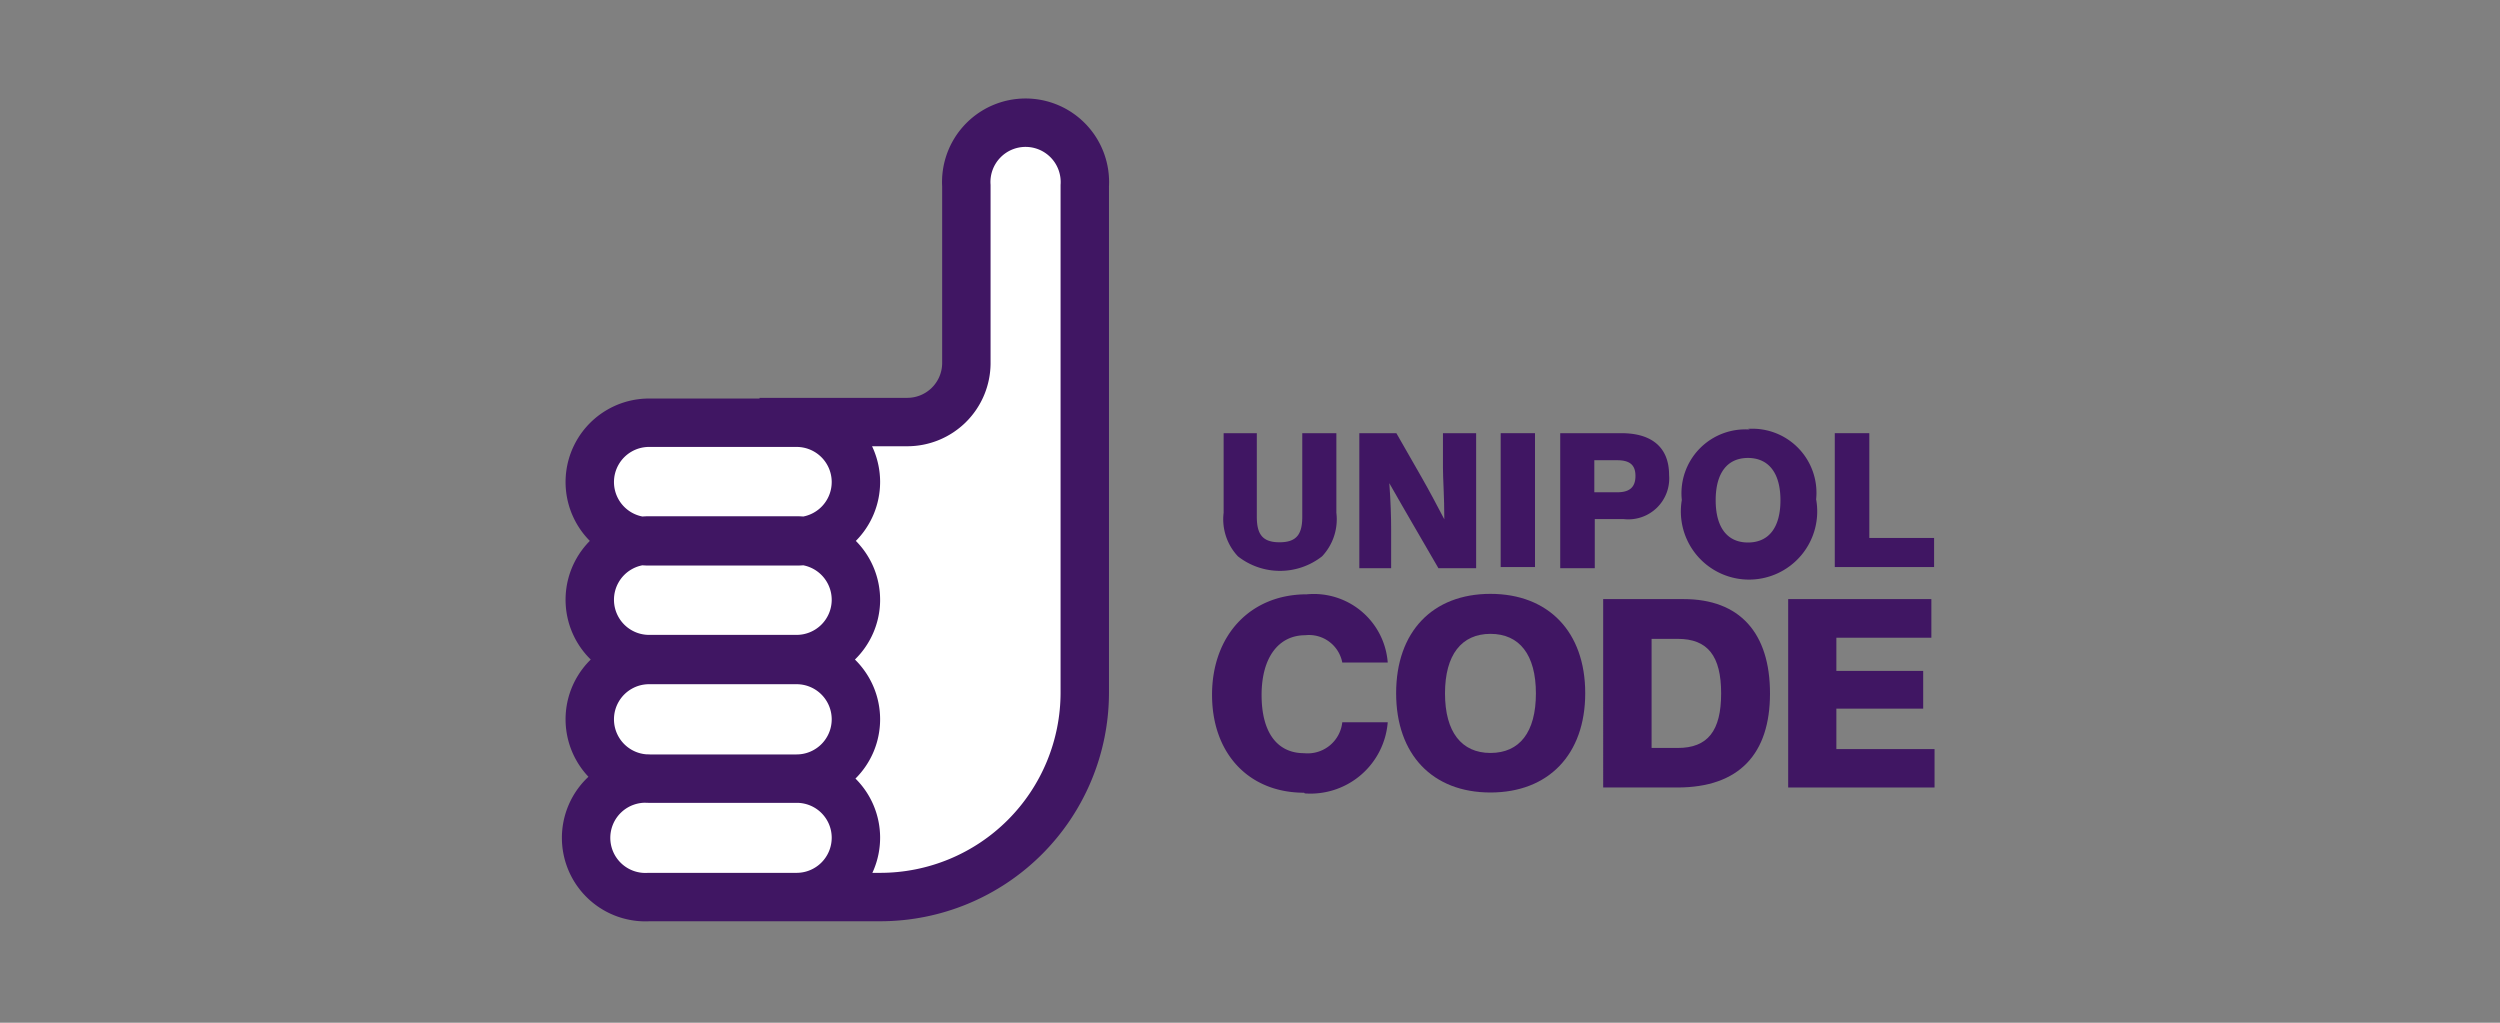 <?xml version="1.0" encoding="utf-8" ?><svg id="Layer_1" data-name="Layer 1" xmlns="http://www.w3.org/2000/svg" xmlns:xlink="http://www.w3.org/1999/xlink" viewBox="0 0 110 45"><rect x="0" y="0" width="110" height="45" fill="#808080" stroke="none"/><defs><style>.cls-1,.cls-5{fill:none;}.cls-2{clip-path:url(#clip-path);}.cls-3{fill:#401663;}.cls-4{fill:#fff;}.cls-5{stroke:#401663;stroke-width:2.13px;}</style><clipPath id="clip-path"><rect class="cls-1" width="110" height="45"/></clipPath></defs><g class="cls-2"><g class="cls-2"><path class="cls-3" d="M55.3,19.06v3.68c0,.78.26,1.12,1,1.12s1-.34,1-1.12V19.06h1.5v3.5a2.38,2.38,0,0,1-.63,1.92,3,3,0,0,1-3.7,0,2.38,2.38,0,0,1-.63-1.92v-3.5Z"/><path class="cls-3" d="M59.81,19.06h1.63L62.55,21c.36.63.69,1.26,1,1.85,0-1-.06-1.78-.06-2.27V19.06h1.46V25H63.29l-1.16-2c-.26-.45-.58-1-1-1.74.06.82.08,1.48.08,2V25H59.81Z"/></g><rect class="cls-3" x="66.03" y="19.06" width="1.51" height="5.89"/><g class="cls-2"><path class="cls-3" d="M71.16,21.66c.54,0,.8-.22.8-.72s-.27-.69-.81-.69h-1v1.41Zm-2.51-2.6h2.69c1.37,0,2.1.65,2.1,1.84a1.8,1.8,0,0,1-2,1.94H70.17V25H68.65Z"/><path class="cls-3" d="M76.91,23.87c.91,0,1.43-.65,1.43-1.86s-.53-1.86-1.43-1.86-1.42.65-1.42,1.86.52,1.86,1.42,1.86m0-5a2.82,2.82,0,0,1,3,3.1A3,3,0,1,1,74,22a2.81,2.81,0,0,1,3-3.1"/></g><polygon class="cls-3" points="80.73 19.06 82.25 19.06 82.25 23.67 85.1 23.67 85.1 24.95 80.73 24.95 80.73 19.06"/><g class="cls-2"><path class="cls-3" d="M57.38,34.88c-2.42,0-4.05-1.71-4.05-4.31S55,26.15,57.5,26.15a3.26,3.26,0,0,1,3.56,3h-2a1.49,1.49,0,0,0-1.63-1.2c-1.15,0-1.92.95-1.92,2.63s.71,2.56,1.87,2.56a1.53,1.53,0,0,0,1.68-1.36h2a3.41,3.41,0,0,1-3.65,3.13"/><path class="cls-3" d="M65.58,33.13c1.28,0,2-.91,2-2.62s-.73-2.62-2-2.62-2,.92-2,2.62.73,2.62,2,2.62m0-7c2.55,0,4.17,1.67,4.17,4.37s-1.62,4.37-4.17,4.37-4.15-1.67-4.15-4.37,1.6-4.37,4.15-4.37"/><path class="cls-3" d="M73.82,32.91c1.32,0,1.91-.75,1.91-2.4s-.59-2.4-1.91-2.4H72.67v4.8Zm-3.28-6.55h3.54c2.47,0,3.8,1.49,3.8,4.15s-1.35,4.14-4.08,4.14H70.54Z"/></g><polygon class="cls-3" points="78.68 26.36 84.98 26.36 84.98 28.06 80.8 28.06 80.8 29.52 84.62 29.52 84.62 31.18 80.8 31.18 80.8 32.96 85.12 32.96 85.12 34.65 78.68 34.65 78.68 26.36"/><g class="cls-2"><path class="cls-4" d="M33.42,18.57h6.49A2.6,2.6,0,0,0,42.52,16V8.17a2.61,2.61,0,1,1,5.21,0v22.3a9,9,0,0,1-9,9H33.59m4.07-18.26a2.61,2.61,0,0,1-2.61,2.61H28.56a2.61,2.61,0,1,1,0-5.22h6.49a2.61,2.61,0,0,1,2.61,2.61m0,5.22A2.61,2.61,0,0,1,35.05,29H28.56a2.61,2.61,0,1,1,0-5.22h6.49a2.61,2.61,0,0,1,2.61,2.61m0,5.22a2.61,2.61,0,0,1-2.61,2.61H28.56a2.61,2.61,0,0,1,0-5.22h6.49a2.61,2.61,0,0,1,2.61,2.61m0,5.21a2.61,2.61,0,0,1-2.61,2.61H28.56a2.61,2.61,0,1,1,0-5.21h6.49a2.6,2.6,0,0,1,2.61,2.6"/><path class="cls-5" d="M33.42,18.57h6.49A2.6,2.6,0,0,0,42.52,16V8.17a2.61,2.61,0,1,1,5.21,0v22.3a9,9,0,0,1-9,9H33.59m4.07-18.26a2.61,2.61,0,0,1-2.61,2.61H28.56a2.61,2.61,0,1,1,0-5.22h6.49A2.61,2.61,0,0,1,37.66,21.18Zm0,5.22A2.61,2.61,0,0,1,35.05,29H28.56a2.61,2.61,0,1,1,0-5.22h6.49A2.61,2.61,0,0,1,37.66,26.4Zm0,5.22a2.61,2.61,0,0,1-2.61,2.61H28.56a2.61,2.61,0,0,1,0-5.22h6.49A2.61,2.61,0,0,1,37.66,31.62Zm0,5.21a2.61,2.61,0,0,1-2.61,2.61H28.56a2.61,2.61,0,1,1,0-5.21h6.49A2.6,2.6,0,0,1,37.66,36.83Z"/></g></g></svg>

